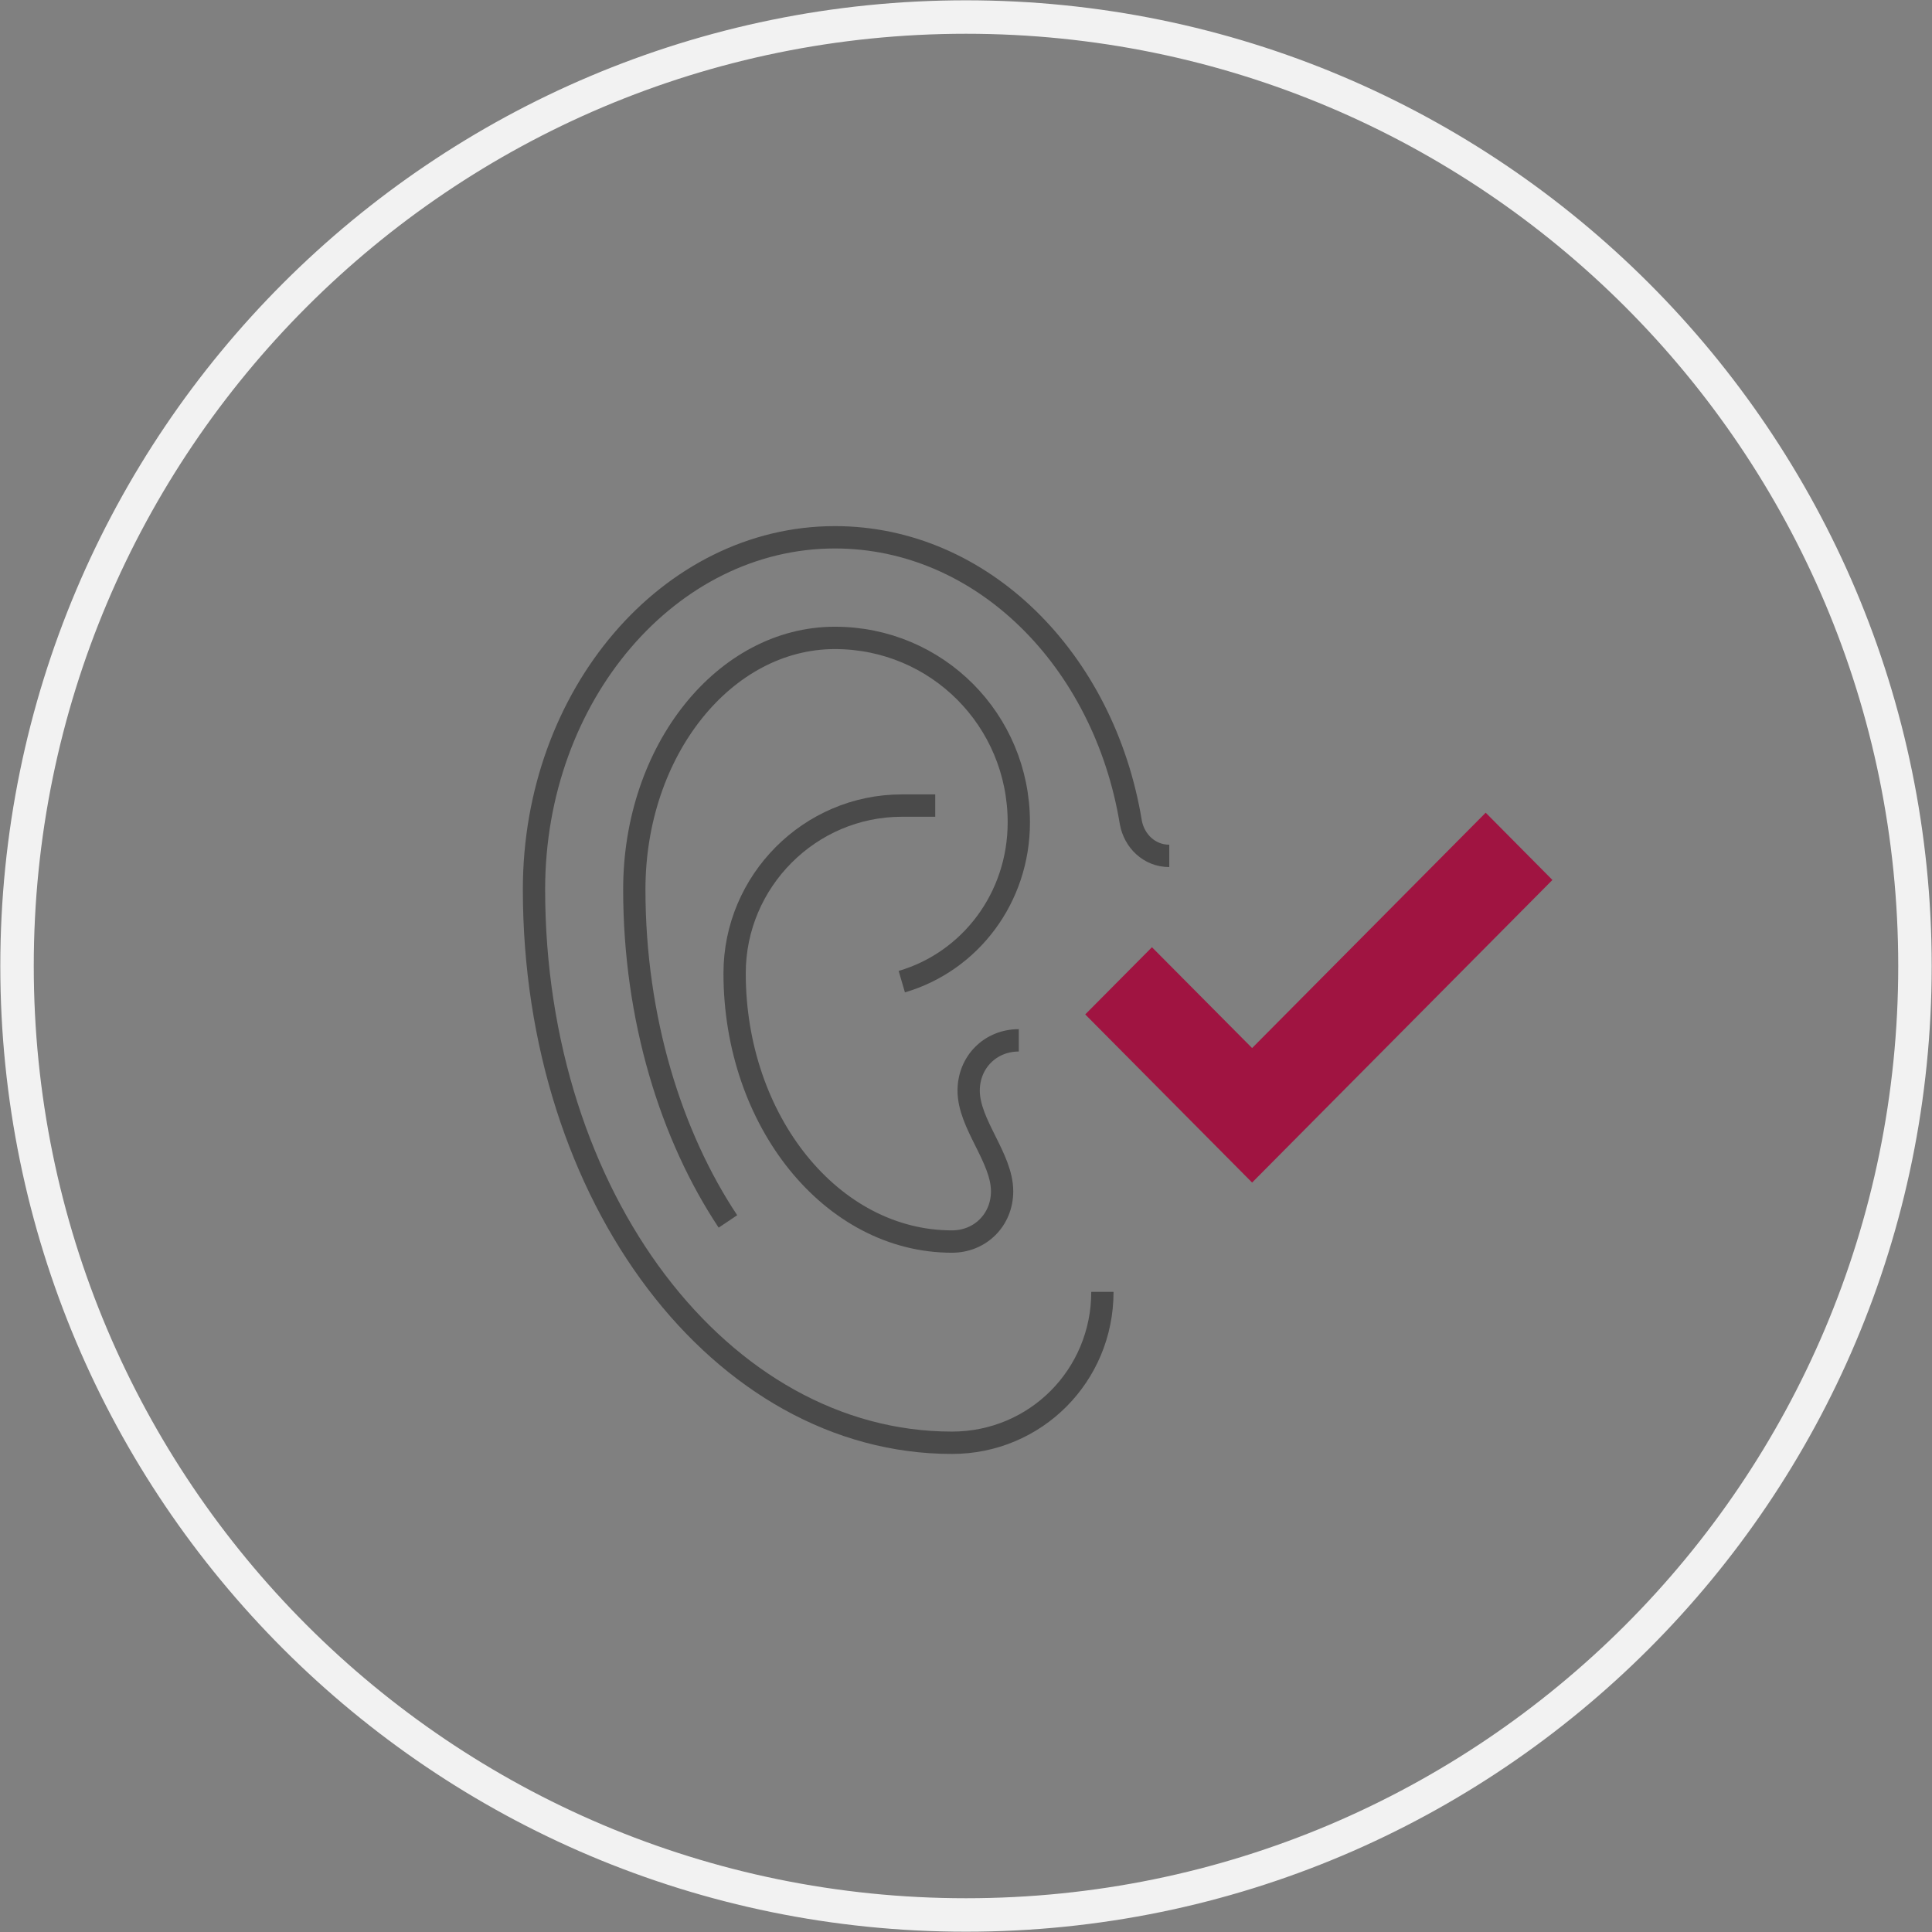<svg width="397" height="397" xmlns="http://www.w3.org/2000/svg" xmlns:xlink="http://www.w3.org/1999/xlink" xml:space="preserve" overflow="hidden"><rect width="100%" height="100%" fill="#808080" stroke="none"/><g transform="translate(-2001 -853)"><path d="M2004.5 1051.5C2004.5 943.805 2091.8 856.5 2199.5 856.5 2307.2 856.5 2394.5 943.805 2394.5 1051.5 2394.5 1159.2 2307.2 1246.5 2199.5 1246.5 2091.8 1246.5 2004.5 1159.2 2004.5 1051.5Z" stroke="#F2F2F2" stroke-width="6.875" stroke-miterlimit="8" fill="none" fill-rule="evenodd"/><g><g><g><path d="M80.73 118.518 80.73 118.518C84.852 118.518 87.944 115.426 88.631 111.647 94.127 78.325 119.205 53.247 149.435 53.247 183.445 53.247 211.271 85.539 211.271 125.388 211.271 188.598 172.795 238.753 125.388 238.753 108.212 238.753 94.471 225.012 94.471 207.835" stroke="#4A4A4A" stroke-width="4.58" fill="none" transform="matrix(-1 0 0 1.003 2322 910)"/><path d="M128.824 108.212 135.694 108.212C154.588 108.212 170.047 123.671 170.047 142.565 170.047 172.795 150.122 197.53 125.388 197.53 119.548 197.53 115.082 193.064 115.082 187.224 115.082 180.353 121.953 173.482 121.953 166.612 121.953 160.772 117.487 156.306 111.647 156.306" stroke="#4A4A4A" stroke-width="4.58" fill="none" transform="matrix(-1 0 0 1.003 2322 910)"/><path d="M171.421 193.407C183.101 175.887 190.659 151.84 190.659 125.388 190.659 96.875 172.108 73.859 149.435 73.859 128.48 73.859 111.647 90.692 111.647 111.647 111.647 127.106 121.61 140.16 135.694 144.282" stroke="#4A4A4A" stroke-width="4.58" fill="none" transform="matrix(-1 0 0 1.003 2322 910)"/></g></g></g><path d="M2258.29 1068.36 2237.71 1047.64 2224 1061.45 2258.29 1096 2320 1033.82 2306.29 1020Z" fill="#A01441" fill-rule="evenodd"/></g></svg>